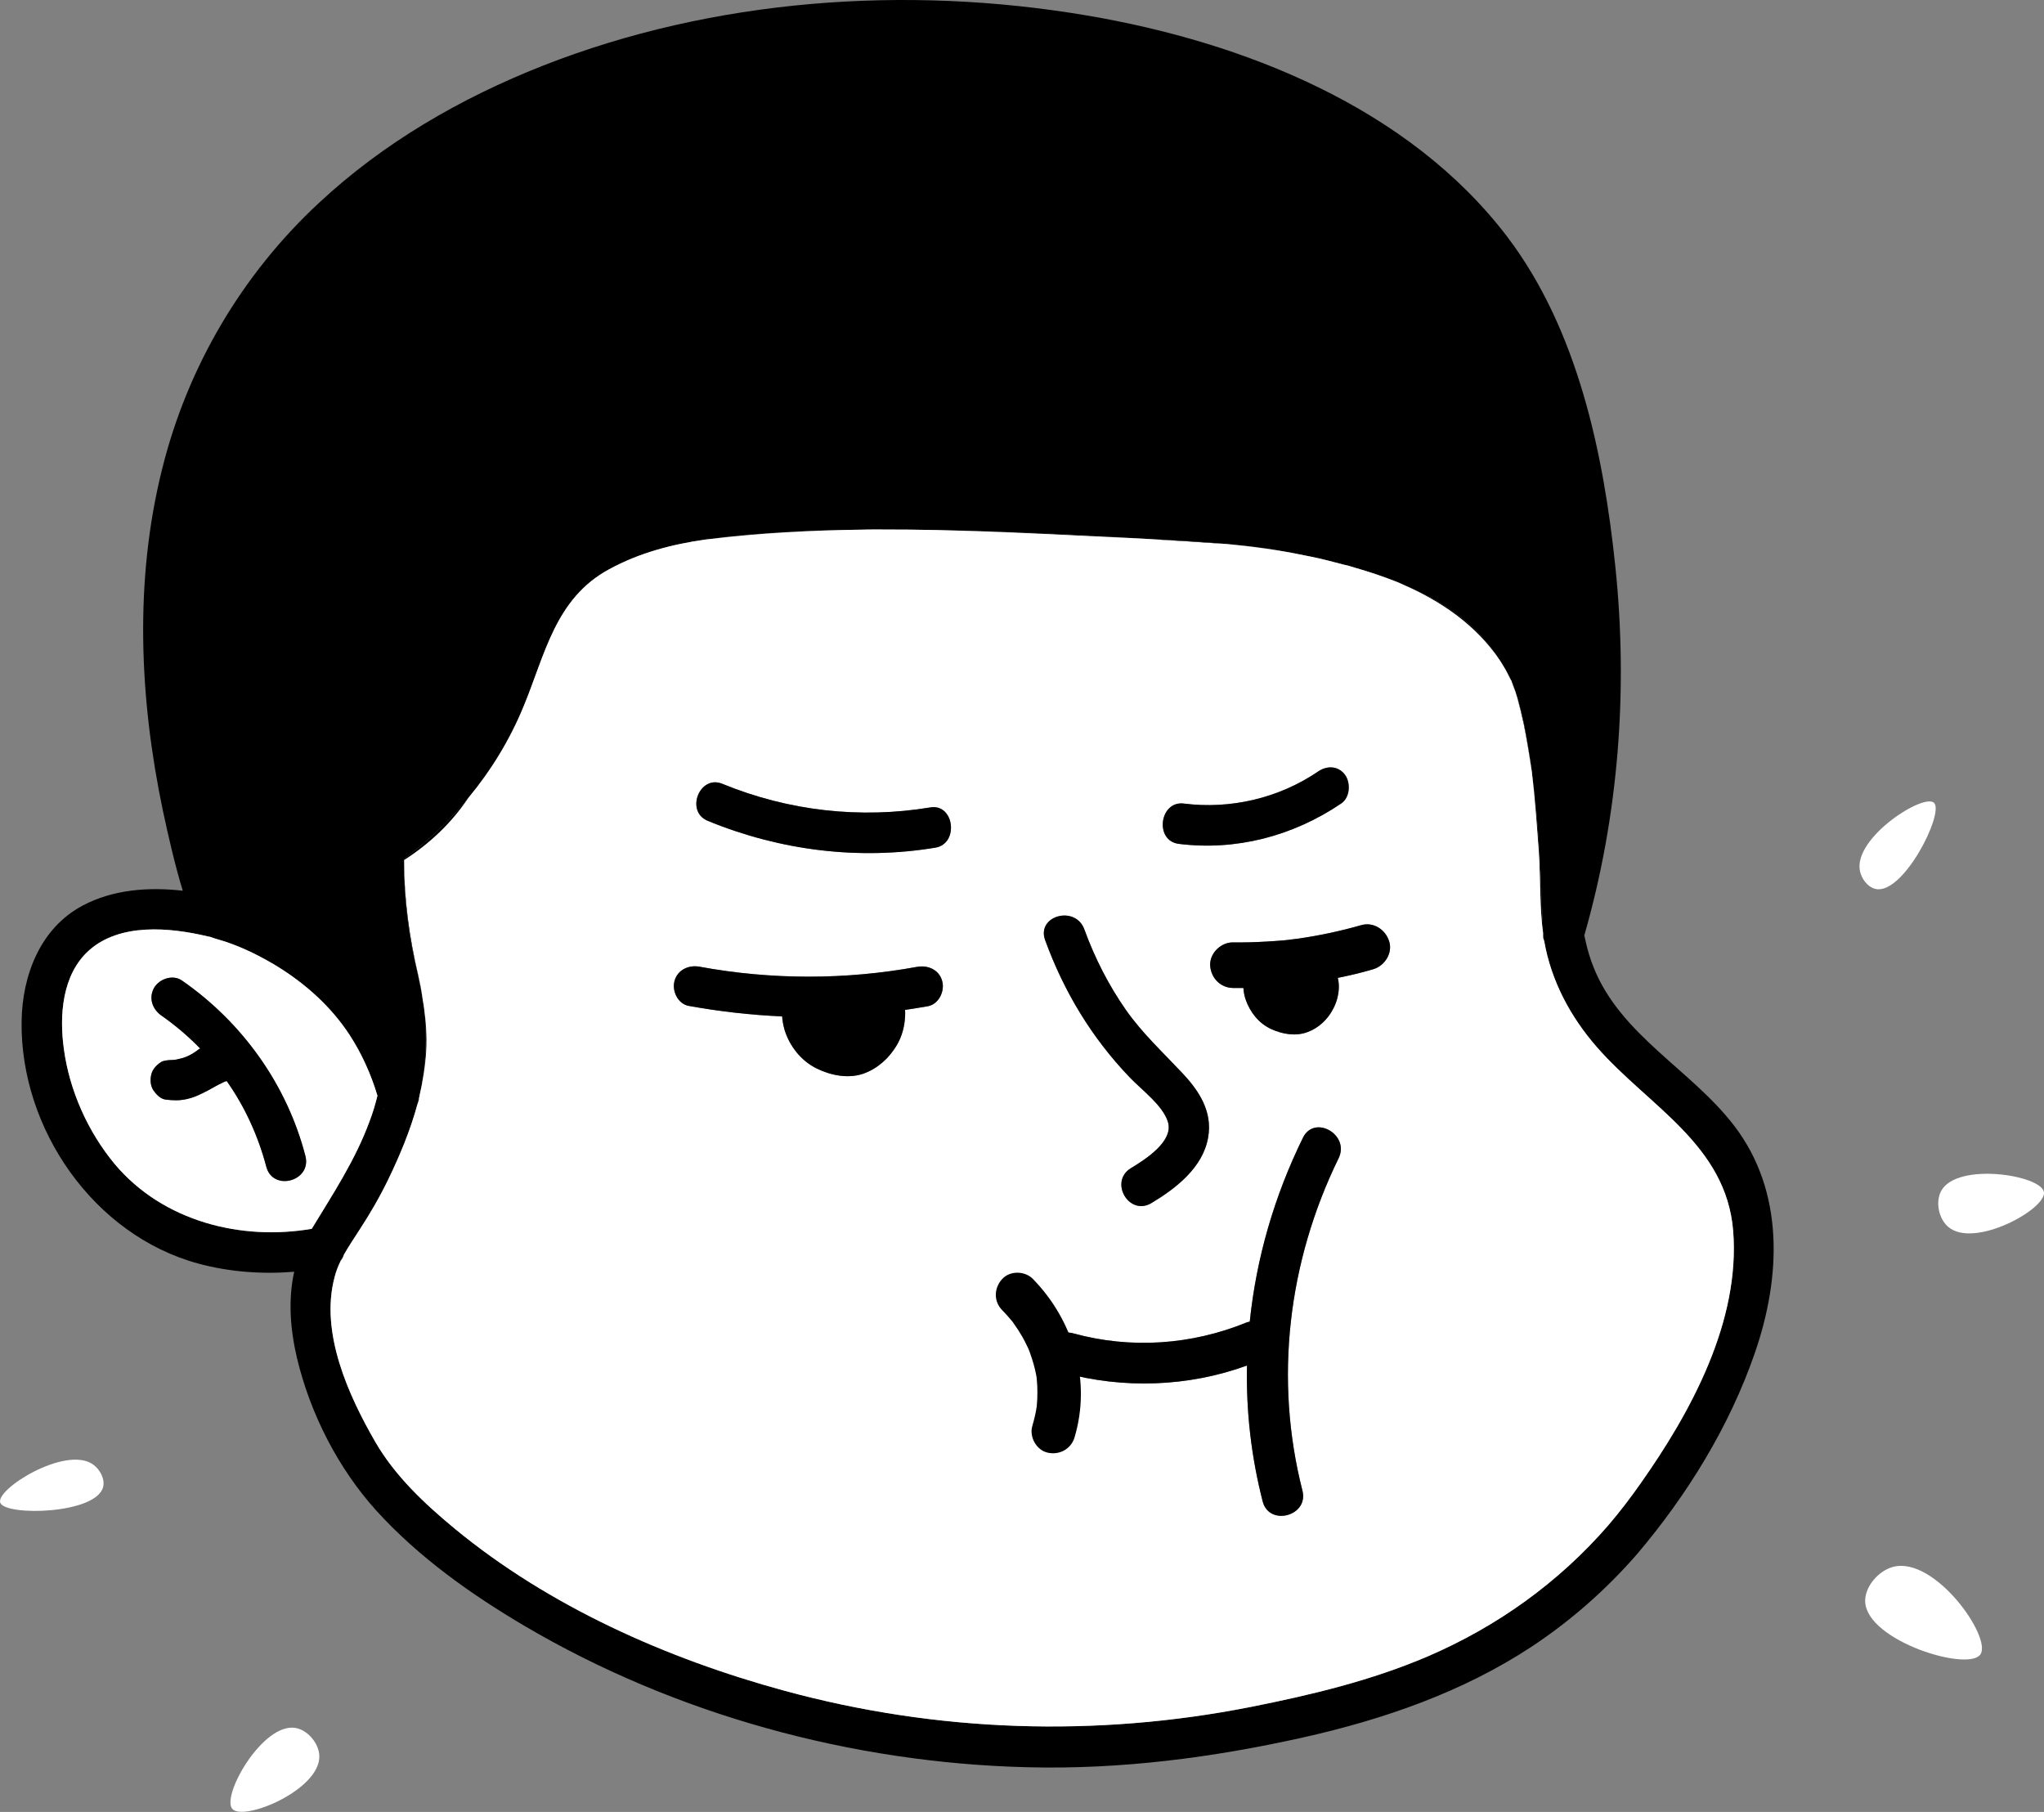 <svg width="44" height="39" viewBox="0 0 44 39" fill="none" xmlns="http://www.w3.org/2000/svg">
<rect x="0" y="0" width="44" height="39" fill="#808080" stroke="none"/>
<path d="M8.157 23.638C8.154 23.627 8.151 23.616 8.151 23.604V23.59C8.154 23.604 8.157 23.624 8.157 23.638Z" fill="black"/>
<path d="M8.165 23.702L8.162 23.699V23.687C8.165 23.693 8.165 23.696 8.165 23.702Z" fill="black"/>
<path d="M8.206 23.796C8.206 23.799 8.206 23.799 8.206 23.802C8.203 23.799 8.2 23.793 8.2 23.787C8.2 23.79 8.203 23.793 8.206 23.796Z" fill="black"/>
<path d="M8.205 23.804C8.205 23.804 8.205 23.804 8.205 23.801L8.207 23.804H8.205Z" fill="black"/>
<path d="M8.274 23.887V23.89C8.257 23.876 8.245 23.861 8.237 23.847C8.24 23.853 8.245 23.858 8.254 23.864C8.26 23.873 8.268 23.878 8.274 23.887Z" fill="black"/>
<path d="M8.995 23.73C8.993 23.744 8.987 23.759 8.984 23.773C8.978 23.784 8.973 23.796 8.967 23.807C8.961 23.816 8.955 23.821 8.947 23.83C8.97 23.804 8.987 23.77 8.995 23.73Z" fill="black"/>
<path d="M9.03 23.59C9.176 22.949 9.202 22.317 9.127 21.683C9.17 21.988 9.193 22.294 9.176 22.612C9.156 22.944 9.104 23.27 9.03 23.59Z" fill="black"/>
<path d="M10.083 17.173C9.725 17.711 9.247 18.163 8.698 18.514C8.698 18.514 8.698 18.514 8.695 18.514V18.488C9.213 18.105 9.682 17.662 10.083 17.173Z" fill="black"/>
<path d="M18.588 11.4C17.48 11.414 16.378 11.471 15.276 11.603C15.674 11.543 16.075 11.509 16.478 11.48C17.182 11.428 17.884 11.406 18.588 11.4Z" fill="black"/>
<path d="M24.753 11.603C24.301 11.577 23.852 11.56 23.405 11.537C22.329 11.483 21.25 11.434 20.173 11.409C21.699 11.437 23.23 11.506 24.753 11.603Z" fill="black"/>
<path d="M28.071 11.952C27.522 11.837 26.963 11.763 26.402 11.709C26.963 11.752 27.522 11.835 28.071 11.952Z" fill="black"/>
<path d="M32.288 14.216C31.775 13.456 31.037 12.95 30.215 12.589C30.937 12.884 31.607 13.304 32.079 13.916C32.153 14.011 32.222 14.111 32.288 14.216Z" fill="black"/>
<path d="M33.218 20.098C33.141 19.529 33.163 18.929 33.126 18.354C33.083 17.774 33.043 17.19 32.975 16.61C33.132 17.762 33.175 18.94 33.218 20.098Z" fill="black"/>
<path d="M8.157 23.638C8.154 23.627 8.151 23.616 8.151 23.604V23.59C8.154 23.604 8.157 23.624 8.157 23.638Z" fill="black"/>
<path d="M8.165 23.702L8.162 23.699V23.687C8.165 23.693 8.165 23.696 8.165 23.702Z" fill="black"/>
<path d="M8.206 23.796C8.206 23.799 8.206 23.799 8.206 23.802C8.203 23.799 8.2 23.793 8.2 23.787C8.2 23.79 8.203 23.793 8.206 23.796Z" fill="black"/>
<path d="M8.274 23.887V23.89C8.257 23.876 8.245 23.861 8.237 23.847C8.24 23.853 8.245 23.858 8.254 23.864C8.26 23.873 8.268 23.878 8.274 23.887Z" fill="black"/>
<path d="M9.021 23.624C9.018 23.675 9.004 23.724 8.984 23.776C8.978 23.787 8.972 23.798 8.967 23.81L8.944 23.833C8.97 23.804 8.987 23.77 8.995 23.733C8.998 23.724 9.001 23.718 9.001 23.715C9.007 23.684 9.013 23.655 9.021 23.624Z" fill="black"/>
<path d="M7.404 27.004C7.392 27.05 7.369 27.095 7.335 27.135C7.358 27.09 7.381 27.047 7.404 27.004Z" fill="black"/>
<path d="M37.328 24.227C36.404 23.023 34.89 22.286 34.306 20.825C34.231 20.639 34.174 20.447 34.131 20.253C34.122 20.213 34.114 20.175 34.105 20.133C34.844 17.553 35.05 14.857 34.772 12.189C34.517 9.75 33.962 7.099 32.451 5.103C30.324 2.304 26.751 0.9 23.385 0.331C19.506 -0.324 15.358 -0.029 11.683 1.415C9.92 2.11 8.257 3.07 6.865 4.368C5.205 5.91 4.031 7.906 3.488 10.104C2.889 12.504 3.001 15.034 3.505 17.442C3.628 18.017 3.762 18.603 3.934 19.172C3.198 19.089 2.437 19.143 1.779 19.492C0.863 19.978 0.476 21.002 0.465 21.991C0.436 24.299 2.019 26.589 4.272 27.198C4.939 27.378 5.64 27.43 6.333 27.373C6.198 27.979 6.25 28.625 6.393 29.231C6.679 30.43 7.28 31.61 8.111 32.526C9.015 33.518 10.14 34.318 11.291 34.996C14.54 36.909 18.341 37.944 22.108 38.038C24.118 38.09 26.102 37.833 28.06 37.395C29.78 37.009 31.472 36.426 32.955 35.453C33.805 34.893 34.572 34.218 35.239 33.452C36.321 32.177 37.231 30.701 37.778 29.114C38.339 27.49 38.419 25.648 37.328 24.227ZM8.254 23.864C8.259 23.873 8.268 23.878 8.274 23.89V23.893C8.257 23.876 8.245 23.861 8.237 23.847C8.239 23.853 8.245 23.858 8.254 23.864ZM8.205 23.796C8.205 23.798 8.205 23.798 8.205 23.801C8.202 23.798 8.199 23.793 8.199 23.787C8.199 23.79 8.202 23.793 8.205 23.796ZM8.162 23.687C8.165 23.693 8.165 23.695 8.165 23.701L8.162 23.698V23.687ZM8.148 23.59C8.151 23.607 8.156 23.624 8.156 23.638C8.151 23.627 8.148 23.615 8.148 23.604V23.59ZM2.471 25.057C1.893 24.362 1.495 23.473 1.375 22.578C1.275 21.86 1.335 20.979 1.913 20.459C2.58 19.861 3.656 19.961 4.464 20.153C4.484 20.158 4.501 20.161 4.518 20.164C4.518 20.164 4.518 20.164 4.521 20.164C4.633 20.207 4.756 20.236 4.884 20.279C5.271 20.413 5.634 20.596 5.981 20.808C6.588 21.185 7.129 21.671 7.521 22.269C7.787 22.677 7.985 23.118 8.125 23.584C8.079 23.77 8.025 23.953 7.956 24.133C7.647 24.974 7.169 25.694 6.711 26.449C5.197 26.709 3.513 26.295 2.471 25.057ZM35.319 31.925C35.099 32.239 34.867 32.543 34.618 32.834C33.55 34.064 32.227 35.01 30.73 35.654C29.514 36.174 28.22 36.483 26.926 36.74C23.591 37.398 20.17 37.286 16.887 36.391C14.357 35.702 11.823 34.581 9.785 32.9C9.141 32.368 8.503 31.768 8.082 31.041C7.495 30.026 6.888 28.68 7.2 27.496C7.232 27.367 7.28 27.247 7.335 27.135C7.358 27.09 7.381 27.047 7.404 27.004C7.509 26.818 7.63 26.641 7.747 26.458C7.973 26.112 8.176 25.76 8.357 25.388C8.609 24.868 8.832 24.33 8.984 23.776C8.978 23.787 8.972 23.798 8.966 23.81L8.944 23.833C8.969 23.804 8.986 23.77 8.995 23.733C8.998 23.724 9.001 23.718 9.001 23.715C9.007 23.684 9.012 23.655 9.021 23.624C9.027 23.613 9.029 23.601 9.029 23.59C9.175 22.949 9.201 22.317 9.127 21.682C9.115 21.617 9.107 21.554 9.095 21.488C9.052 21.231 8.998 20.982 8.938 20.724C8.769 19.995 8.697 19.261 8.695 18.514V18.488C9.213 18.105 9.682 17.662 10.083 17.173C10.567 16.59 10.967 15.938 11.265 15.22C11.735 14.091 11.946 12.884 13.114 12.252C13.767 11.897 14.463 11.717 15.178 11.614C15.213 11.609 15.244 11.606 15.275 11.603C15.673 11.543 16.074 11.508 16.478 11.48C17.182 11.428 17.883 11.406 18.587 11.4C18.656 11.397 18.731 11.397 18.799 11.397H18.954C19.36 11.397 19.767 11.4 20.173 11.409C21.699 11.437 23.23 11.506 24.753 11.603C25.303 11.626 25.855 11.657 26.402 11.709C26.963 11.752 27.521 11.835 28.071 11.952C28.28 11.992 28.486 12.037 28.689 12.092C28.767 12.112 28.844 12.132 28.921 12.152C28.998 12.169 29.079 12.189 29.153 12.215C29.233 12.238 29.311 12.263 29.391 12.286C29.468 12.312 29.545 12.335 29.622 12.361C29.763 12.409 29.9 12.458 30.038 12.512C30.095 12.535 30.155 12.558 30.215 12.589C30.936 12.884 31.606 13.304 32.079 13.916C32.153 14.011 32.222 14.111 32.288 14.216C32.322 14.268 32.353 14.319 32.385 14.374C32.402 14.399 32.416 14.428 32.431 14.454C32.474 14.522 32.502 14.58 32.525 14.631C32.528 14.634 32.528 14.634 32.525 14.637L32.528 14.64C32.531 14.645 32.534 14.648 32.534 14.654V14.657C32.537 14.66 32.537 14.66 32.539 14.662V14.665C32.542 14.671 32.542 14.674 32.542 14.674C32.565 14.72 32.58 14.763 32.597 14.811C32.605 14.834 32.611 14.854 32.617 14.877C32.625 14.903 32.634 14.931 32.642 14.957C32.648 14.969 32.651 14.983 32.654 14.994C32.654 14.997 32.654 14.997 32.657 15C32.714 15.18 32.76 15.363 32.8 15.549C32.871 15.895 32.926 16.244 32.972 16.593C32.972 16.596 32.974 16.601 32.974 16.61C33.132 17.762 33.175 18.94 33.218 20.098C33.215 20.101 33.215 20.107 33.218 20.11C33.221 20.144 33.224 20.181 33.232 20.213C33.235 20.227 33.238 20.238 33.241 20.253C33.39 21.111 33.805 21.886 34.374 22.537C35.482 23.807 37.157 24.631 37.308 26.492C37.463 28.439 36.404 30.387 35.319 31.925Z" fill="black"/>
<path d="M7.521 22.269C7.129 21.671 6.588 21.185 5.981 20.808C5.634 20.596 5.271 20.413 4.884 20.279C4.756 20.236 4.633 20.207 4.521 20.164C4.518 20.164 4.518 20.164 4.518 20.164C4.501 20.161 4.484 20.158 4.464 20.153C3.656 19.961 2.58 19.861 1.913 20.459C1.335 20.979 1.275 21.86 1.375 22.578C1.495 23.473 1.893 24.362 2.471 25.057C3.513 26.295 5.196 26.709 6.711 26.449C7.169 25.694 7.647 24.974 7.956 24.133C8.025 23.953 8.079 23.77 8.125 23.584C7.985 23.118 7.787 22.677 7.521 22.269ZM5.732 25.111C5.557 24.45 5.271 23.821 4.879 23.267C4.859 23.275 4.841 23.281 4.821 23.29C4.664 23.358 4.521 23.455 4.366 23.527C4.258 23.581 4.146 23.63 4.026 23.655C3.86 23.693 3.728 23.687 3.562 23.667C3.453 23.653 3.359 23.552 3.301 23.467C3.236 23.367 3.23 23.238 3.256 23.129C3.279 23.023 3.367 22.923 3.459 22.866C3.47 22.858 3.485 22.849 3.502 22.843C3.502 22.843 3.519 22.838 3.539 22.832C3.616 22.815 3.711 22.815 3.711 22.815C3.765 22.815 3.814 22.803 3.914 22.778C3.986 22.758 4.12 22.712 4.283 22.58C4.292 22.575 4.3 22.572 4.309 22.569C4.054 22.306 3.774 22.069 3.476 21.86C3.279 21.723 3.193 21.479 3.319 21.259C3.43 21.068 3.722 20.968 3.917 21.105C5.216 22.006 6.175 23.344 6.573 24.879C6.716 25.425 5.872 25.654 5.732 25.111Z" fill="white"/>
<path d="M37.309 26.492C37.157 24.631 35.482 23.807 34.374 22.537C33.805 21.886 33.39 21.111 33.241 20.253C33.224 20.21 33.215 20.161 33.218 20.11C33.215 20.107 33.215 20.101 33.218 20.098C33.141 19.529 33.164 18.929 33.127 18.354C33.084 17.774 33.044 17.19 32.975 16.61C32.975 16.601 32.972 16.596 32.972 16.593C32.923 16.258 32.869 15.924 32.803 15.595C32.76 15.392 32.711 15.191 32.654 14.994C32.643 14.954 32.631 14.917 32.617 14.877C32.603 14.837 32.588 14.8 32.574 14.76C32.565 14.731 32.554 14.703 32.542 14.674C32.542 14.674 32.542 14.671 32.54 14.665V14.662C32.537 14.66 32.537 14.66 32.534 14.657V14.654C32.534 14.648 32.531 14.645 32.528 14.64L32.525 14.637C32.497 14.577 32.465 14.517 32.431 14.454C32.417 14.428 32.402 14.399 32.385 14.374C32.354 14.319 32.322 14.268 32.288 14.216C31.775 13.456 31.037 12.95 30.215 12.589C30.155 12.558 30.095 12.535 30.038 12.512C29.9 12.458 29.763 12.409 29.623 12.361C29.545 12.335 29.468 12.312 29.391 12.286C29.311 12.263 29.233 12.238 29.153 12.215C29.079 12.189 28.999 12.169 28.921 12.152C28.844 12.132 28.767 12.112 28.689 12.092C28.486 12.037 28.28 11.992 28.071 11.952C27.522 11.837 26.963 11.763 26.402 11.709C26.374 11.706 26.342 11.706 26.314 11.703C25.793 11.666 25.274 11.634 24.754 11.603C24.301 11.577 23.852 11.56 23.405 11.537C22.329 11.483 21.25 11.434 20.174 11.409C19.767 11.4 19.36 11.397 18.954 11.397H18.799C18.731 11.397 18.656 11.397 18.588 11.4C17.48 11.414 16.378 11.471 15.276 11.603C15.244 11.606 15.213 11.609 15.178 11.614C14.463 11.717 13.767 11.897 13.114 12.252C11.947 12.884 11.735 14.091 11.265 15.22C10.968 15.938 10.567 16.59 10.083 17.173C9.725 17.711 9.247 18.163 8.698 18.514C8.7 19.361 8.809 20.173 9.004 20.996C9.041 21.162 9.073 21.325 9.096 21.488C9.107 21.554 9.116 21.617 9.127 21.683C9.17 21.988 9.193 22.294 9.176 22.612C9.156 22.944 9.104 23.27 9.03 23.59C9.03 23.601 9.027 23.613 9.021 23.624C9.018 23.675 9.004 23.724 8.984 23.776C8.832 24.33 8.609 24.868 8.357 25.388C8.177 25.76 7.973 26.112 7.747 26.458C7.63 26.641 7.51 26.818 7.404 27.004C7.392 27.05 7.369 27.095 7.335 27.135C7.281 27.247 7.232 27.367 7.201 27.496C6.888 28.68 7.495 30.026 8.082 31.041C8.503 31.768 9.141 32.368 9.785 32.9C11.823 34.581 14.357 35.702 16.887 36.392C20.171 37.286 23.591 37.398 26.926 36.74C28.22 36.483 29.514 36.174 30.73 35.654C32.228 35.01 33.55 34.064 34.618 32.834C34.867 32.543 35.099 32.239 35.319 31.925C36.404 30.387 37.463 28.439 37.309 26.492ZM25.486 17.296C26.477 17.422 27.522 17.187 28.378 16.604C28.567 16.475 28.813 16.481 28.956 16.681C29.079 16.856 29.062 17.165 28.873 17.293C27.828 18.002 26.594 18.317 25.372 18.163C24.845 18.094 24.962 17.227 25.486 17.296ZM19.979 21.657C19.816 21.685 19.647 21.714 19.484 21.737C19.486 21.782 19.486 21.831 19.484 21.88C19.472 22.1 19.415 22.311 19.303 22.5C19.137 22.778 18.891 23.001 18.588 23.109C18.256 23.224 17.878 23.146 17.574 22.995C17.245 22.832 16.999 22.52 16.89 22.171C16.862 22.071 16.844 21.974 16.836 21.877C16.163 21.848 15.493 21.771 14.826 21.651C14.592 21.608 14.46 21.328 14.52 21.113C14.586 20.873 14.826 20.765 15.058 20.808C16.604 21.093 18.201 21.093 19.744 20.81C19.979 20.77 20.216 20.873 20.282 21.116C20.342 21.331 20.211 21.611 19.979 21.657ZM20.136 18.245C18.493 18.517 16.801 18.311 15.236 17.668C14.746 17.468 15.058 16.67 15.548 16.87C16.982 17.459 18.525 17.628 20.027 17.379C20.543 17.293 20.649 18.16 20.136 18.245ZM22.498 20.236C22.306 19.707 23.151 19.478 23.342 20.004C23.566 20.619 23.863 21.202 24.238 21.74C24.587 22.237 25.028 22.646 25.441 23.087C25.81 23.475 26.105 23.921 26.007 24.482C25.896 25.128 25.317 25.577 24.788 25.894C24.304 26.186 23.866 25.431 24.347 25.142C24.668 24.948 25.272 24.559 25.14 24.145C25.028 23.79 24.585 23.467 24.321 23.192C23.503 22.34 22.904 21.348 22.498 20.236ZM28.816 24.931C27.728 27.158 27.424 29.68 28.037 32.085C28.177 32.631 27.321 32.86 27.181 32.317C26.932 31.347 26.823 30.367 26.843 29.392C25.578 29.852 24.175 29.901 22.873 29.54C22.83 29.529 22.793 29.512 22.758 29.492C22.552 29.377 22.518 29.131 22.604 28.94C22.681 28.762 22.864 28.631 23.108 28.7C24.347 29.04 25.649 28.948 26.835 28.465C26.855 28.456 26.88 28.451 26.903 28.448C27.044 27.084 27.43 25.746 28.048 24.488C28.297 23.982 29.064 24.425 28.816 24.931ZM29.56 20.862C29.311 20.936 29.056 20.996 28.798 21.048C28.816 21.113 28.821 21.182 28.821 21.253C28.816 21.428 28.77 21.588 28.687 21.737C28.569 21.954 28.38 22.128 28.148 22.214C27.891 22.311 27.605 22.26 27.361 22.149C27.098 22.026 26.912 21.791 26.817 21.522C26.789 21.442 26.772 21.354 26.766 21.265H26.543C26.268 21.262 26.065 21.045 26.05 20.776C26.042 20.51 26.288 20.281 26.543 20.284C26.777 20.287 27.015 20.281 27.25 20.267C27.376 20.261 27.505 20.25 27.628 20.241C27.691 20.236 27.756 20.227 27.822 20.218C27.854 20.216 27.885 20.21 27.914 20.207C27.914 20.207 27.922 20.207 27.94 20.204C28.398 20.138 28.856 20.041 29.302 19.913C29.563 19.838 29.823 20.004 29.903 20.259C29.986 20.513 29.809 20.79 29.56 20.862Z" fill="white"/>
<path d="M8.157 23.638C8.154 23.627 8.151 23.616 8.151 23.604V23.59C8.154 23.604 8.157 23.624 8.157 23.638Z" fill="black"/>
<path d="M8.165 23.702L8.162 23.699V23.687C8.165 23.693 8.165 23.696 8.165 23.702Z" fill="black"/>
<path d="M9.021 23.624C9.018 23.65 9.012 23.673 9.007 23.698C9.004 23.71 9.001 23.718 8.995 23.73C9.004 23.695 9.012 23.661 9.021 23.624Z" fill="black"/>
<path d="M9.095 21.488C9.052 21.231 8.998 20.982 8.938 20.725C8.769 19.995 8.697 19.261 8.694 18.514V18.491C8.694 18.5 8.694 18.506 8.697 18.514C8.7 19.361 8.809 20.173 9.003 20.996C9.041 21.162 9.072 21.325 9.095 21.488Z" fill="black"/>
<path d="M26.402 11.709C26.374 11.706 26.342 11.706 26.314 11.703C25.793 11.666 25.274 11.634 24.753 11.603C25.303 11.626 25.855 11.657 26.402 11.709Z" fill="black"/>
<path d="M32.525 14.631C32.528 14.634 32.528 14.634 32.525 14.637C32.496 14.577 32.465 14.517 32.431 14.454C32.474 14.522 32.502 14.58 32.525 14.631Z" fill="black"/>
<path d="M32.597 14.811C32.605 14.834 32.611 14.854 32.617 14.877C32.603 14.837 32.588 14.8 32.574 14.76C32.565 14.731 32.554 14.703 32.542 14.674C32.565 14.72 32.58 14.763 32.597 14.811Z" fill="black"/>
<path d="M32.654 14.994C32.657 15 32.657 15.008 32.66 15.014C32.645 14.969 32.634 14.923 32.617 14.877C32.631 14.917 32.642 14.954 32.654 14.994Z" fill="black"/>
<path d="M32.803 15.595C32.76 15.397 32.714 15.206 32.66 15.014C32.714 15.191 32.763 15.369 32.8 15.549C32.871 15.895 32.926 16.244 32.972 16.593C32.923 16.258 32.869 15.924 32.803 15.595Z" fill="black"/>
<path d="M33.241 20.253C33.224 20.21 33.215 20.161 33.218 20.11C33.221 20.144 33.224 20.181 33.232 20.213C33.235 20.227 33.238 20.238 33.241 20.253Z" fill="black"/>
<path d="M19.979 21.657C19.816 21.685 19.647 21.714 19.483 21.737C19.486 21.782 19.486 21.831 19.483 21.88C19.472 22.1 19.415 22.311 19.303 22.5C19.137 22.778 18.891 23.001 18.587 23.109C18.256 23.224 17.878 23.146 17.574 22.995C17.245 22.832 16.999 22.52 16.89 22.171C16.861 22.071 16.844 21.974 16.836 21.877C16.163 21.848 15.493 21.771 14.826 21.651C14.591 21.608 14.46 21.328 14.52 21.113C14.586 20.873 14.826 20.765 15.058 20.807C16.604 21.093 18.201 21.093 19.744 20.81C19.979 20.77 20.216 20.873 20.282 21.116C20.342 21.331 20.211 21.611 19.979 21.657Z" fill="black"/>
<path d="M27.215 20.745C27.221 20.745 27.224 20.748 27.23 20.751C27.23 20.751 27.23 20.751 27.227 20.751C27.224 20.748 27.218 20.748 27.215 20.745Z" fill="black"/>
<path d="M26.007 24.482C25.896 25.128 25.317 25.577 24.788 25.894C24.304 26.186 23.866 25.431 24.347 25.142C24.668 24.948 25.272 24.559 25.14 24.144C25.028 23.79 24.585 23.467 24.321 23.192C23.503 22.34 22.904 21.348 22.498 20.236C22.306 19.707 23.151 19.478 23.342 20.004C23.566 20.619 23.863 21.202 24.238 21.74C24.587 22.237 25.028 22.646 25.441 23.086C25.81 23.475 26.105 23.921 26.007 24.482Z" fill="black"/>
<path d="M28.815 24.931C27.727 27.158 27.424 29.68 28.037 32.085C28.177 32.631 27.321 32.86 27.181 32.317C26.932 31.347 26.823 30.367 26.843 29.392C25.578 29.852 24.175 29.901 22.872 29.54C22.83 29.529 22.792 29.512 22.758 29.492C22.552 29.377 22.518 29.131 22.604 28.94C22.681 28.762 22.864 28.631 23.107 28.7C24.347 29.04 25.649 28.948 26.834 28.465C26.854 28.456 26.88 28.451 26.903 28.448C27.043 27.084 27.43 25.746 28.048 24.488C28.297 23.982 29.064 24.425 28.815 24.931Z" fill="black"/>
<path d="M20.136 18.245C18.493 18.517 16.801 18.311 15.236 17.668C14.746 17.468 15.058 16.67 15.547 16.87C16.982 17.459 18.524 17.628 20.027 17.379C20.543 17.293 20.648 18.16 20.136 18.245Z" fill="black"/>
<path d="M28.873 17.293C27.828 18.002 26.594 18.317 25.372 18.163C24.845 18.094 24.962 17.227 25.486 17.296C26.477 17.422 27.521 17.187 28.377 16.604C28.566 16.475 28.812 16.481 28.956 16.681C29.079 16.856 29.061 17.165 28.873 17.293Z" fill="black"/>
<path d="M27.616 21.322C27.616 21.325 27.616 21.325 27.619 21.328C27.619 21.325 27.616 21.325 27.616 21.325V21.322Z" fill="black"/>
<path d="M29.559 20.862C29.31 20.936 29.056 20.996 28.798 21.048C28.815 21.113 28.821 21.182 28.821 21.253C28.815 21.428 28.769 21.588 28.686 21.737C28.569 21.954 28.38 22.128 28.148 22.214C27.891 22.311 27.604 22.26 27.361 22.148C27.098 22.026 26.912 21.791 26.817 21.522C26.789 21.442 26.771 21.354 26.766 21.265H26.542C26.268 21.262 26.064 21.045 26.05 20.776C26.041 20.51 26.288 20.281 26.542 20.284C26.777 20.287 27.015 20.281 27.249 20.267C27.375 20.261 27.504 20.25 27.627 20.241C27.69 20.236 27.756 20.227 27.822 20.218C27.853 20.216 27.885 20.21 27.913 20.207C27.913 20.207 27.922 20.207 27.939 20.204C28.397 20.138 28.855 20.041 29.302 19.913C29.562 19.838 29.823 20.004 29.903 20.259C29.986 20.513 29.808 20.79 29.559 20.862Z" fill="black"/>
<path d="M27.361 20.702C27.367 20.702 27.37 20.705 27.379 20.708C27.379 20.708 27.379 20.708 27.376 20.708C27.373 20.705 27.367 20.705 27.361 20.702Z" fill="black"/>
<path d="M27.616 21.322C27.616 21.325 27.616 21.325 27.619 21.328C27.619 21.325 27.616 21.325 27.616 21.325V21.322Z" fill="black"/>
<path d="M43.998 25.657C43.935 25.291 42.132 25.008 41.788 25.631C41.659 25.866 41.731 26.229 41.937 26.406C42.492 26.887 44.061 26.02 43.998 25.657Z" fill="white"/>
<path d="M40.151 34.484C40.2 35.322 42.367 35.988 42.63 35.611C42.888 35.245 41.645 33.486 40.749 33.726C40.432 33.812 40.134 34.158 40.151 34.484Z" fill="white"/>
<path d="M40.38 19.135C40.973 19.255 41.846 17.519 41.637 17.285C41.431 17.053 39.922 18.014 40.034 18.723C40.062 18.912 40.208 19.1 40.38 19.135Z" fill="white"/>
<path d="M5.002 38.936C4.756 38.659 5.655 37.075 6.359 37.192C6.622 37.235 6.863 37.521 6.874 37.79C6.903 38.522 5.248 39.211 5.002 38.936Z" fill="white"/>
<path d="M2.22 32.005C2.076 32.591 0.13 32.637 0.007 32.348C-0.113 32.062 1.401 31.113 1.996 31.516C2.154 31.625 2.262 31.836 2.22 32.005Z" fill="white"/>
<path d="M5.732 25.111C5.557 24.45 5.271 23.821 4.879 23.267C4.859 23.275 4.842 23.281 4.822 23.289C4.836 23.281 4.853 23.272 4.868 23.267C4.833 23.281 4.799 23.295 4.765 23.309C4.785 23.301 4.802 23.295 4.822 23.289C4.664 23.358 4.521 23.455 4.367 23.527C4.258 23.581 4.146 23.63 4.026 23.655C3.86 23.693 3.728 23.687 3.562 23.667C3.453 23.653 3.359 23.552 3.302 23.467C3.236 23.367 3.23 23.238 3.256 23.129C3.279 23.023 3.368 22.923 3.459 22.866C3.471 22.858 3.485 22.849 3.502 22.843C3.502 22.843 3.519 22.838 3.539 22.832C3.617 22.815 3.711 22.815 3.711 22.815C3.765 22.815 3.814 22.803 3.914 22.778C3.986 22.758 4.12 22.712 4.284 22.58C4.292 22.575 4.301 22.572 4.309 22.569C4.055 22.306 3.774 22.069 3.476 21.86C3.279 21.723 3.193 21.479 3.319 21.259C3.431 21.068 3.723 20.968 3.917 21.105C5.217 22.006 6.176 23.344 6.574 24.879C6.717 25.425 5.872 25.654 5.732 25.111Z" fill="black"/>
<path d="M4.867 23.264C4.853 23.27 4.836 23.278 4.821 23.287C4.801 23.292 4.784 23.298 4.764 23.307C4.799 23.295 4.833 23.278 4.867 23.264Z" fill="black"/>
<path d="M21.57 28.196C21.616 28.242 21.659 28.291 21.702 28.339C21.731 28.371 21.756 28.405 21.785 28.436C21.84 28.499 21.739 28.371 21.774 28.419C21.788 28.439 21.805 28.459 21.819 28.482C21.885 28.574 21.948 28.671 22.006 28.771C22.037 28.825 22.066 28.883 22.094 28.94C22.108 28.968 22.123 29 22.137 29.028C22.146 29.046 22.177 29.134 22.146 29.048C22.197 29.186 22.243 29.323 22.277 29.466C22.295 29.543 22.312 29.617 22.32 29.695C22.315 29.643 22.317 29.689 22.32 29.715C22.323 29.758 22.326 29.797 22.329 29.84C22.332 29.929 22.332 30.018 22.329 30.106C22.326 30.149 22.323 30.189 22.32 30.232C22.309 30.384 22.329 30.189 22.317 30.272C22.297 30.415 22.263 30.552 22.223 30.69C22.151 30.924 22.309 31.213 22.552 31.267C22.804 31.325 23.056 31.19 23.131 30.939C23.494 29.72 23.113 28.431 22.237 27.53C22.066 27.353 21.742 27.344 21.573 27.53C21.396 27.722 21.387 28.008 21.57 28.196Z" fill="black"/>
</svg>
